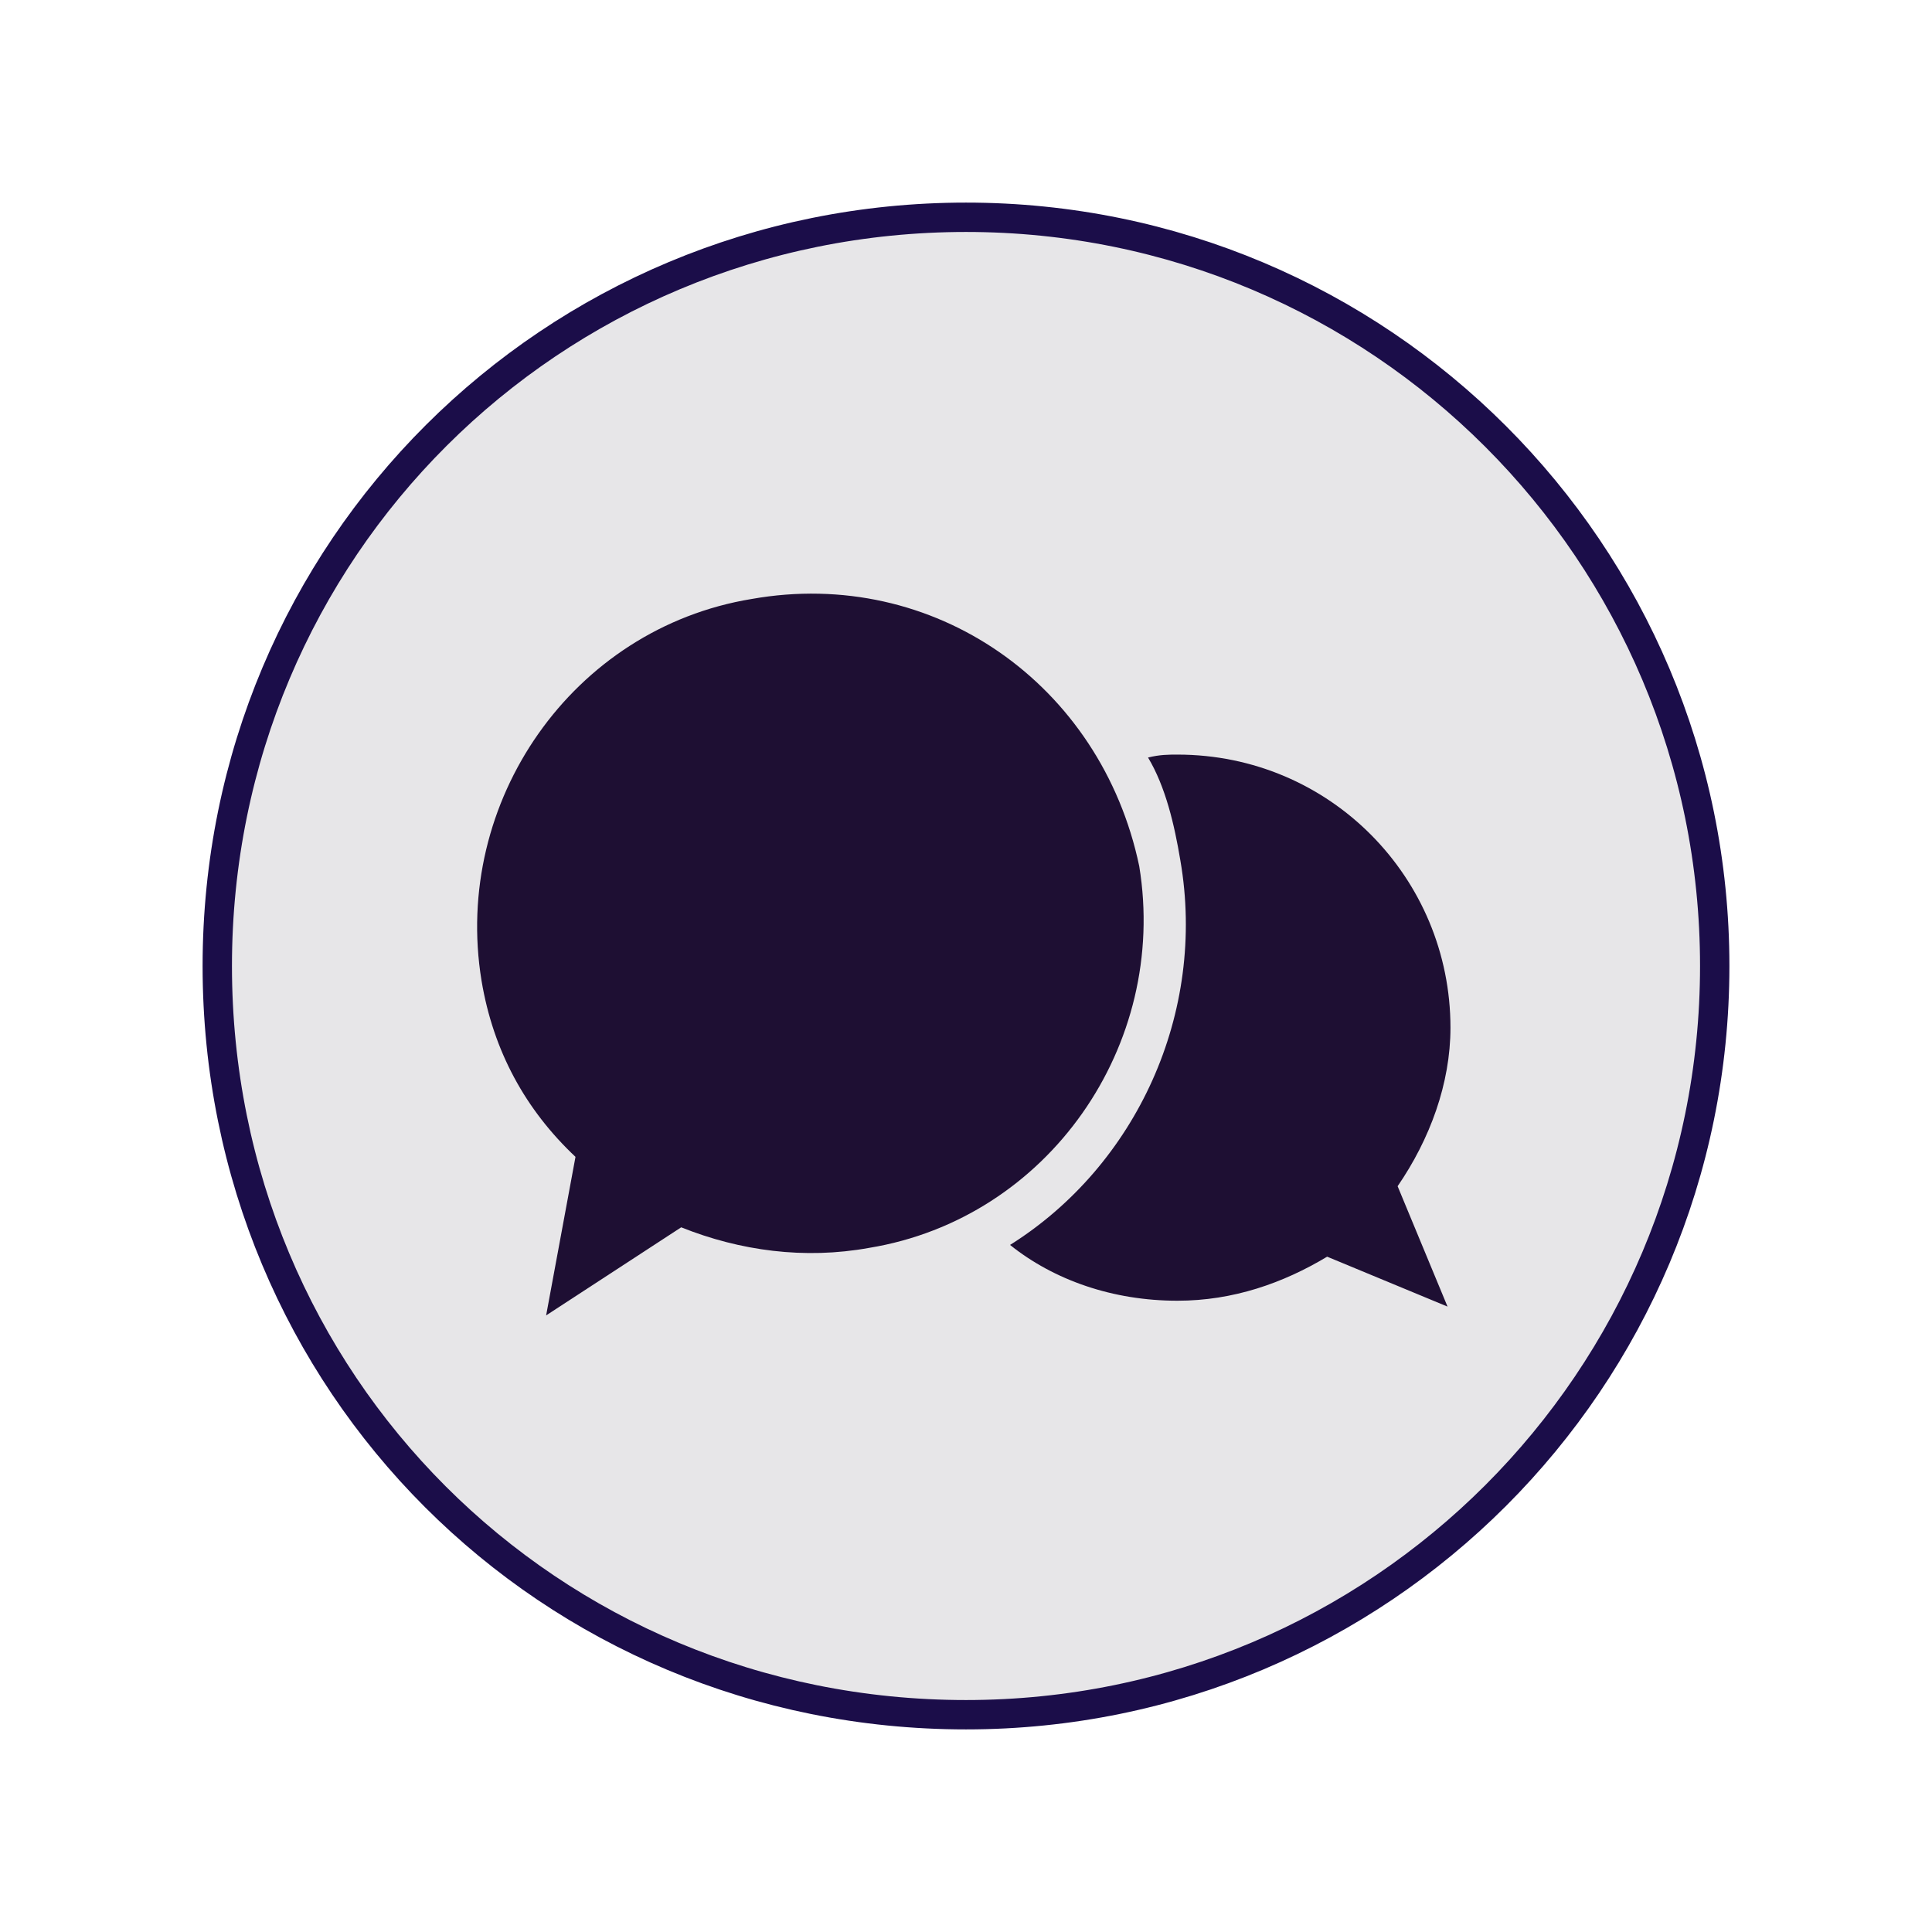 <?xml version="1.0" encoding="utf-8"?>
<!-- Generator: Adobe Illustrator 24.0.1, SVG Export Plug-In . SVG Version: 6.00 Build 0)  -->
<svg version="1.1" id="Ebene_1" xmlns="http://www.w3.org/2000/svg" xmlns:xlink="http://www.w3.org/1999/xlink" x="0px" y="0px"
	 viewBox="0 0 65.8 65.8" style="enable-background:new 0 0 65.8 65.8;" xml:space="preserve">
<style type="text/css">
	.st0{fill:#E7E6E8;stroke:#1B0D49;stroke-miterlimit:10;}
	.st1{fill:#1E0F33;}
</style>
<g>
	<g>
		<g>
			<g>
				<g>
					<g>
						<g>
							<path class="st0" d="M32.9,58.4C47,58.4,58.4,47,58.4,32.9S47,7.4,32.9,7.4S7.4,18.7,7.4,32.9S18.7,58.4,32.9,58.4"/>
						</g>
					</g>
				</g>
			</g>
		</g>
	</g>
</g>
<g>
	<path class="st1" d="M49.4,35c0-5.1-4.1-9.3-9.3-9.3c-0.3,0-0.6,0-1,0.1c0.6,1,0.9,2.3,1.1,3.5c0.9,5.2-1.5,10.4-5.8,13.1
		c1.5,1.2,3.5,1.9,5.7,1.9c1.9,0,3.6-0.6,5.1-1.5l4.1,1.7l-1.7-4.1C48.7,38.8,49.4,36.9,49.4,35z"/>
	<path class="st1" d="M25.6,20.4c-6.1,1-10.2,6.9-9.2,13c0.4,2.4,1.5,4.4,3.2,6l-1,5.4l4.6-3c2,0.8,4.2,1.1,6.4,0.7
		c6.1-1,10.2-6.9,9.2-13C37.5,23.3,31.8,19.3,25.6,20.4z"/>
</g>
</svg>
